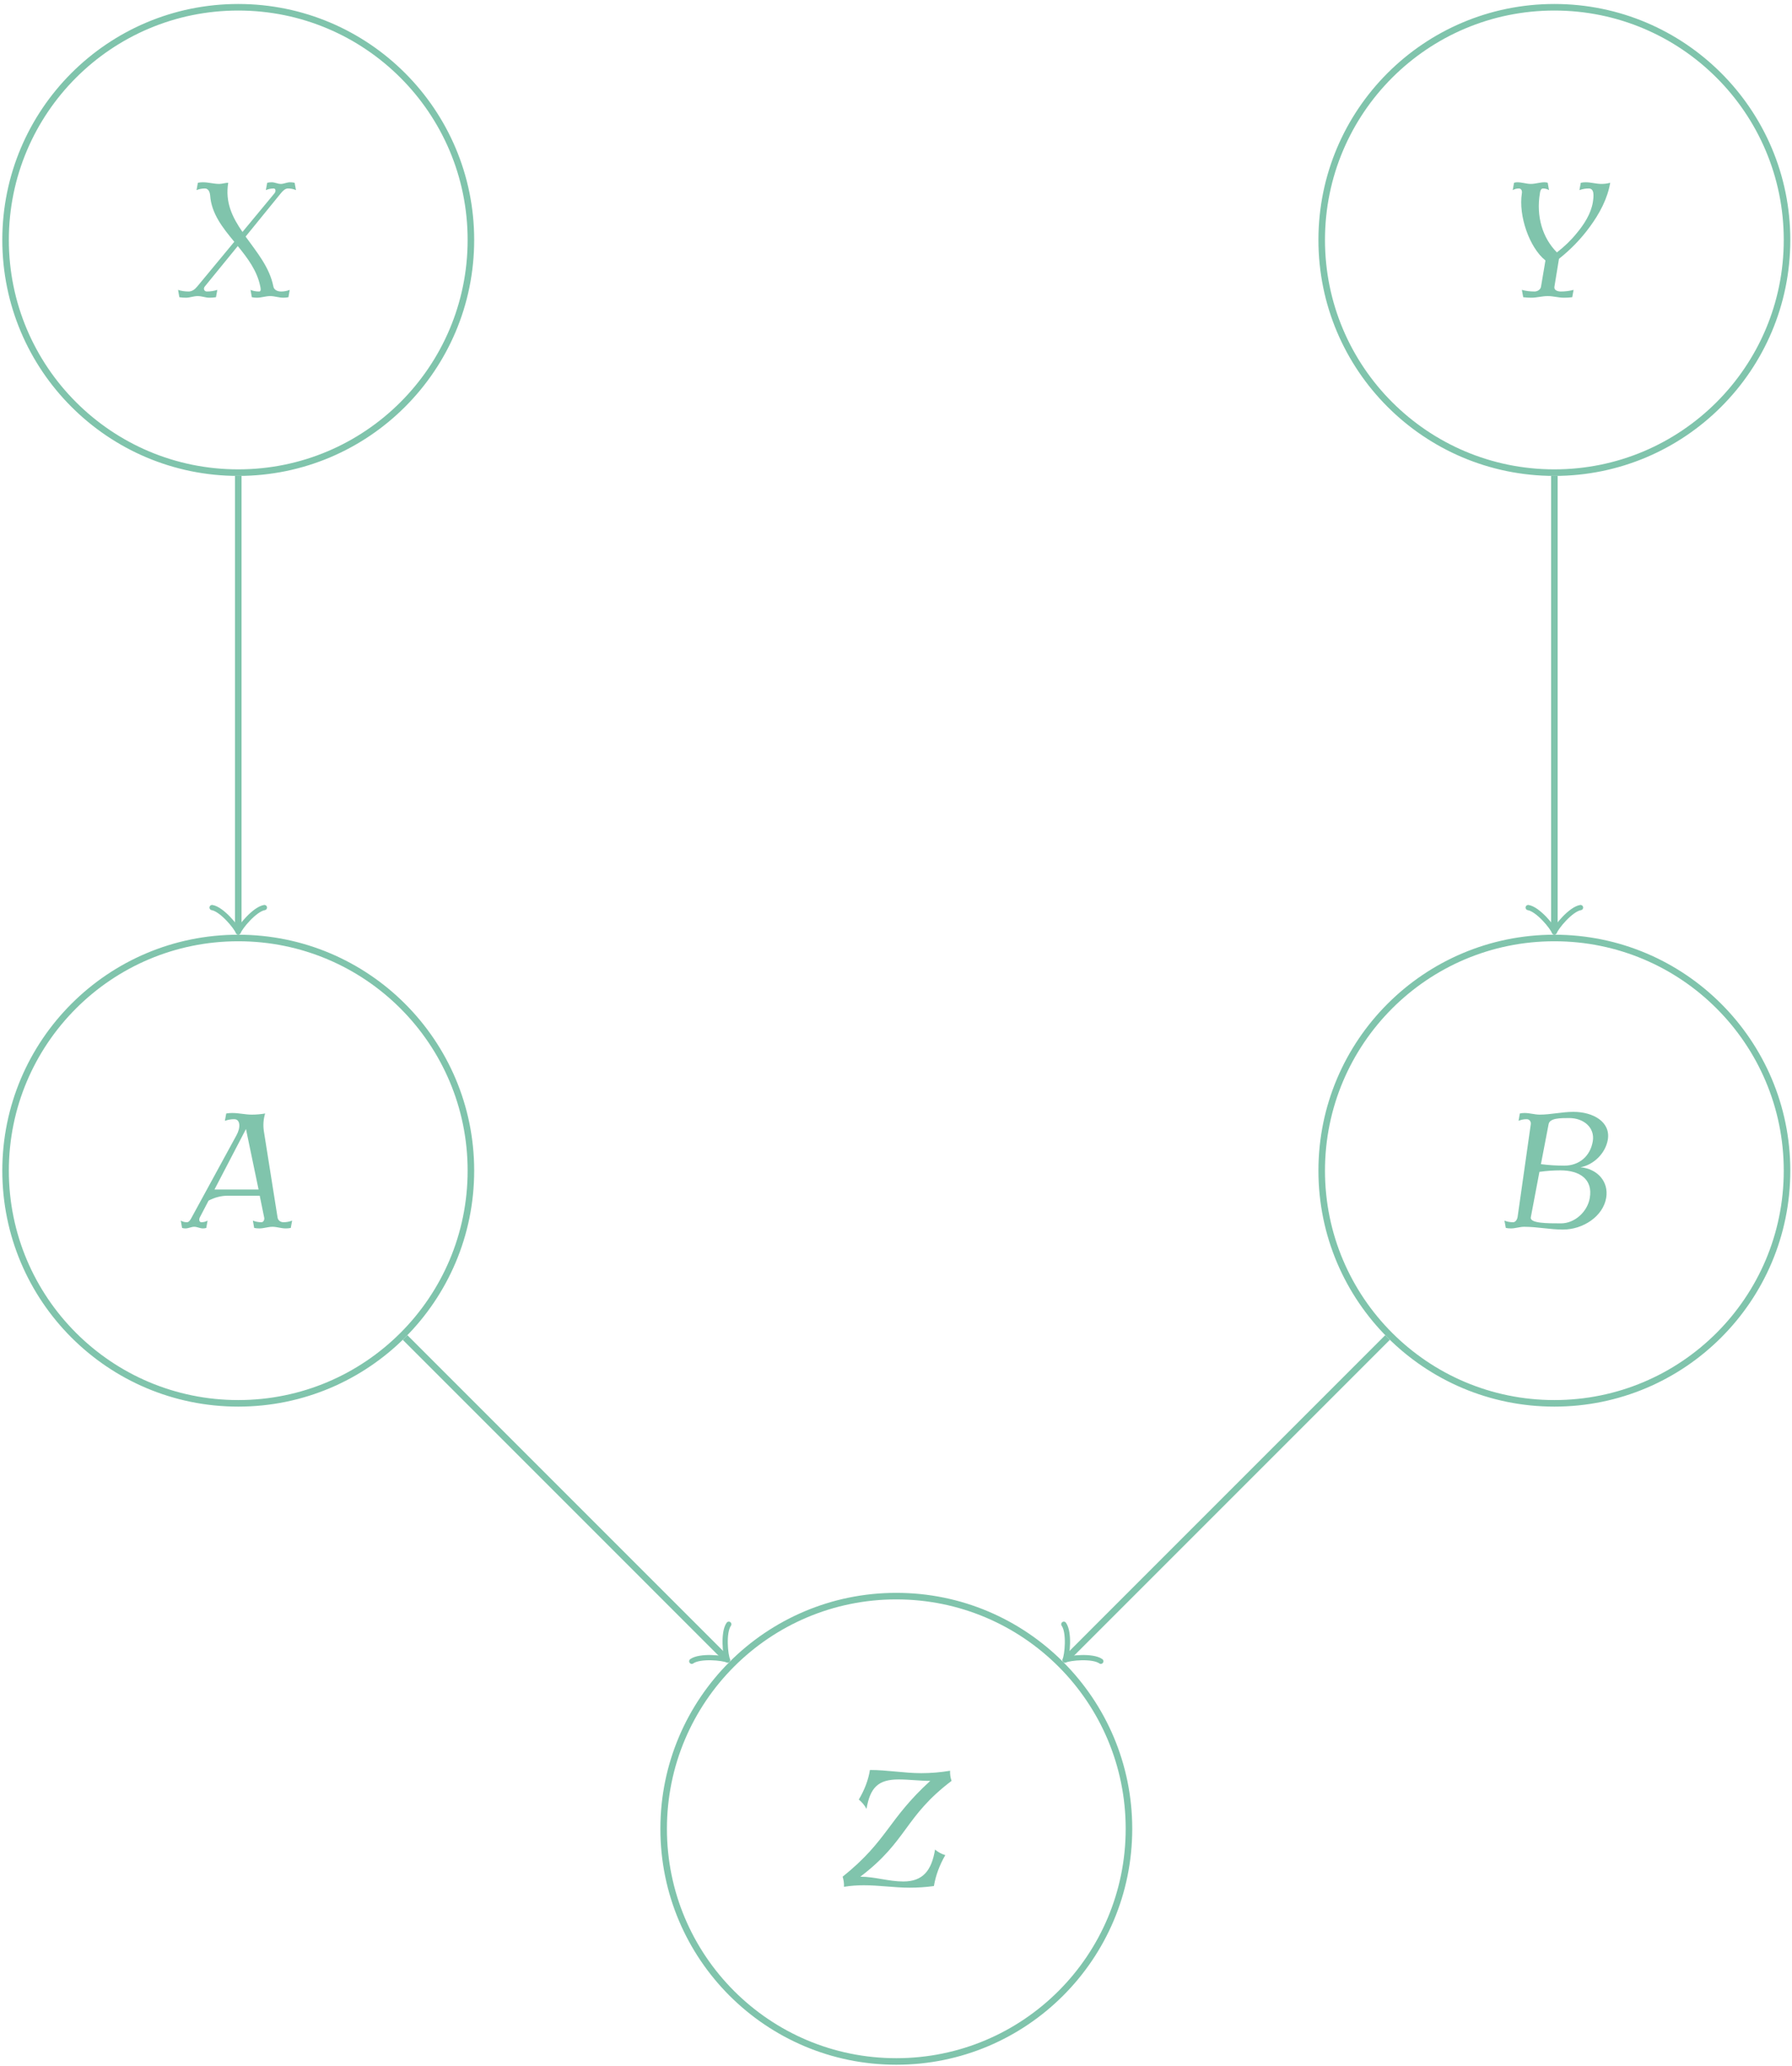<?xml version="1.0" encoding="UTF-8"?>
<svg xmlns="http://www.w3.org/2000/svg" xmlns:xlink="http://www.w3.org/1999/xlink" width="393" height="453" viewBox="0 0 393 453"><!--latexit:AACmRHjavT1rkCNHeaPDmGONvWebhzEvXXy27+y9s+58vocvR9jn7fpWu1pp37t3
izQaaWd3NNJJo93bWyulUOTBQVUMKXASEgp0cQoSCgiVSgUq+ZMARVEhBNtQDpUf
EFcqVEKqQqAqqZCQ9GN6ZiT1119LJrmtvZ2Zr7+ve/rx9ffqb3IVx655icSLsQOv
uu3Vt79mYPnIjlWt2WV35Ui2am7a5G7+iFeuLB8p57Ys06vdY8R+5eMbhwZnMpet
PSs/7Bf65sHXzlfLZa8Z++yhw3e87sGHHj567JFHh46feOyJCz//rrGnLs+lV9eu
Zq3CVqni1ReOuHXHeeHOuwYP3X9kaSZzYtvaq62Sv34li0dMJ1urferue+59/Rve
+Kb73tw80HxV87bmq5u3N1/TPNh8bXPgU29569ve/o744Z97oHlH83XNu5qDzbub
9zff0nxb8+3N+HIuW7Mc27UWzLJTrs6XynlrwbM9x1quVK1sKedYV0rZomsXbDPr
kdedz2c9i7xWLmtuF6vlupsfpYirtXK9alrz1nXvAcP/90Li5OCpx08vzGTSl0bW
ZzKsYKaSNa3ZQw8nTjyROHn+TOL8+VPn4okTZ8+cO3PqzPlzZ8+TmzNnTz9xMpFI
nDppHIo173z+zNlz51f5m7rZkrXML63akk+zde7J5ZnMLOuSQweeH7z4zl9YIX1U
86q2W2weShECwyNsKJJ1L0teKcMgt4ZHKR6/eWF8cOLS5FRwT9o77JGrXN2zas17
mm9u3lu+O/U6Y93IG2XDNOpGybAM1/DItWNkjRr52Sd/q+SJzZ5ZRsMYIOXrBGIZ
FQIzjW3yf5HcrRm7xiahQ0tdIXg54zqBbhH4FinhGXukvBqfP3XJPW1HzRgy4qRl
O6TuCrkLn1PqlDatq0xax2nmCaxAyrrkbwjbNzIEL09+aLtGyJMyaadLcPaNSWPe
SBrT7PocgZ02njBOGo8r2rjP2kD7ZY/8zZGSceNBq7IxePO+zL8rsEqsBzbJb5m1
rMYx5375me8nij5Nv0ziQ/NPJ2pz/5lYSWQSm4lt5/vZwf+5S9FrWULP8ftkT9l2
Oorbxo22MuKZQ/7mSO/Q0d4jZSusNR4pUSW9VVPSLTK8Cnk/OkuuI2PskVE6x9pL
x6rCntBRN3mf7Nx49keZJ9MP7j+UaCX+OfGtxCcSf5v4y8RXE+7Oj83n5qz0RxXU
RT9fYSPlsjfgM+RnPz8Aeu/5o8Y3n00zHJO0Z4+0jl6fJLM5YZwgv2f9q5Pk//CK
0oR7uEL+Fsj/tA7PH40B40H2E8/9YOPh37zKsGlbdllrSqwvXNLKffI8S8aWYq2R
uq6wJw5ZVxZb2Q+QZ+vkStw3FHSGJXRoL3jG0wEdm7R1kz1RUxrpoJRjmEVCUdAS
T6oILZf1fKmNmqChxpyRYIo3Wpe8E05vtote+F7rkjfDKI6wtWUyzilr476kjQ2E
YlpCMdrKfUkr1TQrjG9YbN10t/JoVxuPKamlpNTC1hztaJ+D0Mv5fbjN+F17C2mp
ImupaGP4RIfmz4baiKKFYqRl1MMx77Wm/8s6eN/0XoN6JcB98/QraGvGuEZ4Lp9v
MtprXbSvIPTmpPTCubrWtbqu+DsKRLNMeHOUVtnn1Y6/+/D1ql6h9Y7VVGeQXqns
dozALsHN+1KEw670qGxKqWyy3TukMKDkOBVG45RPo+DP65Ab0TZR2Sju05NDTqGc
TdT0+CuuSfb0caR+KpnI3zMfqS8feRdVrxWYBMElouhcD5+L2R4tCdObAOiFq72b
cnSN6tVC9yo6v9rrEE8F3bAUTGlUSilsbSfNaFtD+uq1arL1xCXnHTbOYW1857qC
vG1ZQYFzj2PIW84qKKh427F2yXLm1xq33fwYe1++H8vrswm1gj/vL5BfIYVTSWg/
gFKYuu8mWEtrjHPud9GJQlVvP0/K1wEaIQwbRYpDe4/yJqhFslJqujVSu8l6mvM6
qM9qRCvwyG/Ya8GY1K2b9ynrMInO0t5ak/XcPnuu6rlOvBz5wbFMMjLy+iZQzDEA
cwzBLBjLHZicL26TZ8so7gqIu4LiroK4qz6uaqVMAu87ifZUv5iFLsywxRhurguX
zwgMbxho6zD6lmpM1ax3yF3ex3aYRSVH7rMI1nQEa7oDK1hxu3+fqSD6NV39ZZ/O
9Qg/pbs9tyhQyBDjACVmWdtkT+hIcM6RI6Wuk2fHmUWAWhosZkmhpSxmgamzmSV6
hnMTk9VVYTYBamGjnJ0+t5kOynt7CO27ad/uw1sa8qQLDMb3Ctk7iVK8t4L+Kr9+
/9m1FKtxjNlGHF8eTvptn2WWwCq74zaYdd+GlJfy2RDW6IlmlXFoGUUB6Y1envQB
l7yLvsVKvi/wcr1S95gU1E2NP2/4+7bHpMiqz2co3es91VLxa6kgMpcNjIXtj8OA
ch/JMpm5G1tA1BJvmc3ebuwxH8LnnFqCkrd+1IdgFOhqqwDvEMIkc7/xnaX3z7xs
VdYKyh7aIc88X2o+FWiIFplXVG6jo8PrpKuOcgEup637WoTl0+ks1dCosdqmy+jX
uc50lf7qLrFy11nNpzVrfqitXnp3us/aa9L6Q4tVZ2s4h3bYjtJbqyBMdfsuszUq
m2kCgs1WOqu3QSpRqA4lG1h9IUxQ6YUT0zq2AV4sYA3l/m4C7RKQ3lpUI+PNrfzi
Cq77ku8D6KyZP1dbg+SYGRSTziP53iUgjZDrvO81jfj7Xi4+43MdlQSaBvastG8n
G0Jl2ClgHKa0ePMlXxuV9SaHqC3D0FikNEYjBY5HSmNEpsmTohRbQETvqfq+BvZ+
TYNC2Z+z3Zqoq9H3XOcc9Sl0Wt3WGQTHT/v4IV4a7fdFoNdPEMgJVB6wmWQOSVrZ
YPXD+gidz1kphRCmHvtQouHXTuBDUelendpTgdwXUC0oDWhBaRSzzDQFOd8IoViP
zwa9Pcs87kXWP6pdg+6c/G1HjatMenSZ1rCnxLOCPrWYh99m1kAXnQ3QG4Yw9RoS
VtiGf99tr8Vmg8V8Cx6zY8v4QRQe4dMf+cr8wcTmbHLnPxALziwwA2bRGbAEYC5p
WCewWlW4GQA3g7R4AcBbQN+0X0w5L1pEsNJSSwi2ImekWDOo3aU/vFFAbsNqG5XW
huGtAv2/iuDNSWubQ1vZH948MN7z6IjPktEdk+IKCGaFhizQ2ChSTgTprwKG7fXz
jM/JW1BGdfAxxklNQAsXMEyTyCuotMMxSmMIJb02LYAy9UIgU6v2DWhUBKQ3DYTS
2JLSExD1eshI10MGlcVG2R7rAhJZCG2zgW7kNgZvGjc/5t1+89vKvSttjBNJfLzL
Pi/k3BDaQKjIZCf+PLKjEmoi9ixOZjb1xpRZBNuAUiujemyF4FaAHbyzhFqjgajo
YJeMOjgrQ5jaUucya6PMVuf6dsjISK7cb780m1H2zxhoSxAQ9TqhFrJcIF1xiymP
NZStnYof6dMILG85v7ROPZVXUE9Fq55QX6VXFab3qO05snV5GbUUVICZiPHqIujf
KaL6HIS52TM3Gzeu+28grtaVFgTYhoBpc1N+5K0cO6ehI+VBG1cUilsyqsCqr7bz
KGoPVq63YWBfGQ52FVjDtH3fEGSt5iXou4Sl1PNwFpiHsyjmAoC5gK4w049q5SNU
96NRQ09T6H1S89IyiwUV9okys3zKPFeYVmr7NDxSosx2Fep/6pVShpXMAb0iYHhk
qwxfQNQyoIwTzaPWkkKX5ULMxwJqvai2cX9uAw8j8UTkCU6hAlDQmwm8DdRvqLs/
tGP0uhdRniffwwVE3dpcMPvb61ThVNpwKho4U4DUZ2tZD+fBuTivMRfFOOSY90Zd
9hq4L11DpSkIs4TuC/1aMCaCiFpZzJKAYZbdDNtTTVAGsLSo5LoiKPiaH0Z59x6w
IwqImmNA+sRwoEusK2JiIGlzUkPaHPFj8rqxBUT93pBFXkDUI7/YNWvEuC/686ZN
Cth5L7X9Xf3F2QXEPzwZ7GKdPVJGteUlQEte0vCwQf41bO0UAWmqiPagDeyPAqJ+
1z1g7AVEjb0J4HZYbTc+k75dY8yqRHuW69TYjjkO7BwNRE4JOaqlYaHdjpTf1uib
amBNl8cojGjFKIxIPPWqVi76nK472h2KqmrvNRE7rtZ7Os+WyGmoW5rriO8vswh4
cTKwzPaOMJI9mE1z/21VqK9WOZem/PNwMh3HRddjVoGf1aIwCfC1SXQ3dFgEtJyP
lNF6p0GPyglyfQKVwkLJvXMtcYhaonJAvTCEqfeiLLAPCoi6z+l+lQP6XcAwKRSS
QXEbK2RbxXotC/RYFtVtus/ttcfjixOJ6378iutHR57yoyNfaVl+fiLeEemPU3rl
pTGP9w7jH3Ifp4Cp5Rru7d0BZJsQikd7yKXiKQ3N1WWnjGzGsR1Ai62jskUF9GdX
0J50FPiOFgUTjEYUEPWazrITvfI1LWBqvanq2y7lMnI7HLMTc2uQ7Xvm5ZpgQcOj
lgF9ahlUaqkB/SEgamxIz7Y09Owp/8zbdXBnFVBMF86QnzSwtjKoV3gH6IEddu4D
s/glQR03ie4PY13YYocYQ7Hng9jwzlHfRds8CrYZ9067gdwqk7BcFL+qxK9qRP6U
pCcEVFwnxHE0ccoMIvN5nUR3i2yA6fnrgJ4jyJK5ZGlEV2WD2diJjc9GL7BcR3Ex
314S8A0mUflqEZCuFrXsqCXFPhSFq8e2DshoAqLjN8gqfIYhVG1zqbH4Mxfgh+3w
BuLtU9PqLKEeoykgxlJA1JxiGuQU0xrv0QiuHCZ1RLT4G8k05rvmsk3/p5douREA
ewRtfX8n4VYAvBW0tf1j0nKjAPaohkyZBWKQQ46Fn/DoN/qo0HVaMZxhEyjuFIg7
hVp5+os7M7usQ+JNx1HNLHoOp8a0EAoPeTVvwXFGBT6no+cDfsQf2apfC5ex+D21
Wotn/dGzfSkgSs9GIkVNdI6qZf5K4I/kdw47fSd4IIz9FFDrU+h40fxbM21WJf5s
I8jIwn25M2j7qT+onRJ/1julrIRStg9KGfYm8LtdZHKOfuwwx3YjHjBOy+2TUqmL
UqlPSttdlLb7pGR3UbL7pLTVRWmrZ0p8BrkRL32lzx7nMyiklH0FlGgrtrvatN0n
JbuLkt0npa0uSr33OLc5uoEmYQdzfJ1xyXY62K47DfClaZQH9Is5CnpnHLTOGaDO
GVQu7tSFxC7Xi3ShjmBrp2wyyzaF5vuIHDCRKDa9uvQi2XYD6XSXUR9B23YJGIVL
qNZsA/FIAtJbdNkYeiZYPSdGAR1pFM2IAdlhk4EVNoxFnSDP6szeS9qP+nhSgBSc
QjOc7Aa2p10/E0C7t1+cyIJoPCI9xxSlQy2K+wz/cBt1vtfzzFWdkTl1RdTfI/4o
Dgf2ECtyAkev1hGWIUFt6+kv4ikfWATzzNPD8zPEkdryQfvbsTwEqybFqkVnklVJ
HUHnT5XNNheIHYxC8TNjecWJsbzW+byi4nxeEc0YQCMdt8AYyC00pr0ArKQCKpUW
AStusdNve/2LtV9F7AdZxoWvobx8v826tk/kAqyH9ajmNemZXbqo4OuLaLxGEojW
SKKn3NPAGfc0qjnnAB+jgKixTRDbRLFTbB3lgNklYCoKy0BPL6M7jxWxzHbuPQLW
QGZjmMtFPvdU3qKyFNsmmGUNL4UlxS5o2aT7zSeV68Lk/B/Dw85MwrOjzGJk5LND
wNS9bEss6LSP6W8e7andDj9v6GuusbyWNju7qxOrvMjKyS1UWdRLIs955CIZkWA9
Bp7TdcByiPuR54FRntfIeVnW4L67gUTuoVETeU2a+R5o1jRp1nqgWdGkWemBZklB
s6RNZUdBZUebCj/t5oGxL65G7DaP43cAj3o7XH1WuAKe+r1qPIp4D5MdfRFmdYXy
AKr5dwq0dKfQHrGD3CrdvSFgvep/tj+q4mqgx9NJYpTHA/utPnaK6Xp7vhwRvVP5
wcp+hi65LyyEqqWAcH8YMp5G479LrDzPZR/FvdABe7qPHD7TvgTH/6rWVApYTyl0
/x6TrgA8G+QSOFuXUL/btMLzBtu8VJa2qlZsKYzd3zn+a+ynHsmiF96vRyCBRvPu
Ly+fRM/z5li0kKw9AtJr3iU7iE0Nr4M2ffAbaymkRZafxUwWA1TtPHtXNJ6xM29E
crFl2amfLGup459T6pyHtp8p7LDxGHseRvs9wc7pPsZg+Gp2mRXXNm5IYja64fgZ
py3W815kN4zu9NEScY39MA3Ez6bR6NlRaQRLdCe1NKKzPDAyqyPjlVXxbmffBvm9
xNcSP0p8AckVXgVaJiDqvbUU7K1hNpyIZSA1S08IWF+4ccfGIGuHyNPI80BGMzX2
tmvlg11PXKltBI409ziW+xOK9Z7WiPZOg9hpDeycH/8JR2eta0SIhpmubfCEmt4J
t0xXvlthDZrU4Po7r/hNXGn8l4vygai3IqN5fpCfsnUAu5+ARVbc1XMdsxyOMoRi
8PEIfEhqdFEdjX9FqRTYemRfJlhvKxV5t8a1mwfTH0XO94z730GSvZnra1VhRr6X
i8+gFE2w/x1U31bNteudtkv6fjvvXfxu8XfMTyK76xhwEmAM3TumgAiXKd+qGJ6n
+rv6Udoiv3d6yV3r+LlrHcTfMwV6fKZQOaoErotSsCrU2Wu9iD+hzHbi62hmmiTQ
ewKi1jWmgbP3AtKxc9Le77Hvs8xe6rFaN4NYnOgTLJ4m9/+Y7TbXpYNwTSKlGfnT
m/9XnCLozfPrRHyk7RSdiI9UNebQiGP5amQ9cwm1ToxI65tBvcjlwPJPe1InX6Tj
y8DUJtge/cCfbfRlO+QUam1RLNFnaqq9RK3xkwyhX5/fU929pvSSCqu9p5FLHrf/
j/rfDZLL4zvoSpgD9OI5NL/eKGBHxjlvDuC7OdTDvwPar0OYmmOMSNfFCIq3JMVb
QmWdPCDr5FFZR+fbSaoWr0pbvIpyHK7xlllWKgeQ8ka0zuxDp5l0sJOKjFlJrYxZ
I0rPzYim70bYmGqg7UmXwjZIYRuVuSYAmQv3lS1LZ8Eyiqcje6q1tXwk8+uQ9CsY
/EuZT7CI20bkWw5ZtlPyUmuM49q+FHGR1EVXxHn2Lc1944ifD4jrxTVy39DInzHV
tTuK/rykkRN2B/ABhDD1vE4BczqllUGjxOxxliKTRlhCrQVvsz5zwKzLnSWwTJJV
9l3YTd8uAuWU7CyFcRAP8OuHMPU8HpfO/3EUrz/5KUnmUAbI9BDCsJP1RYk11mN8
PwrFTlBWQCpRqFo6uAxIB5dR/cjp0I30NKpKB1YF3SWdtlhHB5WK+WncGpibvq5x
PrXQdXoo5OXY+aHwi4yyFkShmB1r1//CWHSNiEjB6HP1WdESYOvAVvyNjrrba91g
/LmBRLbNAnl38VxALpgLyEX9LvLMOUso3iVgzmB4I0BbMbwZQBPD8BYACwO2u1wC
9pRL6JoaJrwt2bUmwjUV2uLU+ZD5V/P2wJzIIVzdAx7whSUMbwKIemv07Im22Fcv
G763qhC1zNw8+MFvNKbdg4jVcALYRSY09q5Fpey2iI7nNGDtFxB17ZaydguNtpol
P9D3OwRM3f4kEL8oIOodPAns3klUosqA1tEQpj5TBuE/pYE9DMReDqOWmClwxKc0
RjwDYmc0sKdJHUlgvENYm5372uGPpLYPz41S++bW4aX3J1yNfNXQV+fSkW/OwXN6
RTmnV9D4qtBrSr8Oy7/sikVk7fr2IYpxSgOj1pZh52jwBVm1JKNnA92P5BSxQCto
eEaCZ0LKMn4dZ2cQPOajMZmVTJ212wHz2TioPWuSjEsFzKonYOp9aBrYf6Z7joIQ
Ec05P4pIH1NEM5udXuilQY0oh2iGKxH3QDXrrQDSS1smA9/4ZPBlPpiT1IDeFxDs
HE4VPIdTRblYDTw/FMLUHLQO5lmoa2SHhU5YjGucr4C+44B/xcEC1ouFrpZZwBI7
q2GJrYLfWcIxYdyqRiZPD8zk6aGSQRXo5UtBRmC1hOqBsqmnMbddcG67GhE7LnCK
JYSpW6+iMapJZRiYMcPojEmxE41QDH0N9Tbw6Ca5x0HAsBykrpJOZwmcGjwb2+E4
JdU5kM4S2De9eOwSPYNX7Pq+V2cGn+5xdNA5EFIbj9RytA0yRGDHfia1TTCbiLxf
6ui64WVMBb6JzngHWDNh6+PGgzTvb8JFduckOF+SwUwhtPw7bimNsxzg/PRm3HiI
/IqI9aqfUd9m93FGsYJKVx7Lz7kJZqsXUJ3Zr6LVXQbzYlYAzd8MYFheIG5Thr7W
HIWzfqZn/W7c+PBvJDaZ/FM1tqkEvHkOHcc0GPGd1oj2HmFfLIAjxssaOY2HlVTa
4Vi/00gIURqe7VBJnTeFqfZDLQ3uYp0lMG/KHsGF29ZZQqcfcapQSSw7nQdoyLjk
IWqcVsgv7SUwCYx6mGBqnSUaKD+CIoqjULVsVQAkbwHBshhYihFrhzcQ/loGvwQi
TpFSDs/vqKbVzd9Nn7/bLJa0zDwSgrsPKPflCiDNV4J6R33fatH/flac/C2w//l3
k+JtOj22l0C7yCZaX83/2gq1Nwwg3/LdBL/li9fDI7+jtQ2Rpxz3KME6Zlw01tjX
TGkPDPnvfSXhJjJkVxhAI+F3FJHwO5HW8XuL5bWymNRhRUce3XEWmO2lAFj2BYxL
Iob9Et/V6NUzDzR+e+63Ut9Aa5jwczTLv25REtQT30r8IPFfie8mNoMrd/02JPa8
7PsNLfC7yiGc10JGIPP1tZ8ibR5j710Afc2FsFfcbybel7ic2OLfRUN7Y46dqpWP
bgjjoyvuyeiidM2+MwdiePr2nAybdVymDq/VM72q+Oo8rrXztmUVeSdNjb0iHYkn
6Za6Klq6f16h/efRWC5Y36tp6XpJFqkC2QDy6F5ZYvINxUoGX2Lu5r7dpbBY2G3Q
Hx2FqnVC6KuZs5GvZsIWrGuABeuaRush7BCGf5VMftrcDOzaoWU7Q3p1lK1x1SmR
VGBRb19/LvOGWpEY5V5Otzb8yJVesNJMi+QacHit6o8KMLMEBLNieqAdE8/cDXmh
MihmGsBMa+VmqEUs5t1ekGj+hprGFyIuAz6Ey334EMaZ75CPPL/qBTsZRCOJKzwH
vReJ2QuflTW+SpWUxkwl0TXcb/YUsyuWTmCm0HnqMM9K9/dnxPcjonHY4fddfC7g
Dl39fd/j2EvEeI6daREzjd4d79kj80gQ3xVSondRSqpz452nzAdeuPOuwemZ1CeS
zdd/Yrb5huZ9izOZibLrvZiZXxhcXFpeIfcZ+4a1PJMpTDjZYo3cz2RL1gPvOmqw
f4cONd/YfNNisuxmzfLzZ86uX/EptNafJLcb716fyYzZpmeTAtW91gZ9mDM3Dt0z
kxn2vKqdq3tWPkMu3GIr/6T0+QPvGuF1PV8c3LSXZjInPJu0YPjL//Kvn3dvNJpv
JSS3HVLtWNazWttPvpA4Oeg+fnriZJz8GM07XxgfnLg2OdV8R/PNzXs37j5grOes
ou3ue/b2jQppWr1qNdbcct6K5+2al3VN6+IpszQ0ECf/TLtqOlacQh87UfP2HOvi
Pn82FM9Xs7tD8ZLt2qV6KV4jvXTxpFlqcMSqZXrtaPRJ1i0qMK8MMNR1irYWqflK
/Ojqsfj+kdUjjQtgieFj8bVsrrxjxR2r4MXLhYurVwjOsApnJMCp2sXNEGlEhbQc
IJHiw7T4sqr4SrT4CC2+Qovz8rQj1o6/k1M9fpy+xYVOyAqHjHRDhjlktRsyEkIG
1i033zbWA2S+7OxuHLp3JpOse9mcY4UT9NbOxpPGQeNu437jCNEPTxlnWRTEHOGf
NCb/vcYHjGeNjxmfNP7A+LTxGeNzxueNPzb+xPhT44vGl4yvGF81vmb8lfHXxt8Y
zxsvGt82XjK+Z/yj8QPj34yfxF4buysWjz0aOx27EBuOzcSux27Eno79UuwDsQ/H
fjf28dinYn8Y+1zsi7E/i/157C9iL8Zein0v9v3YD2M/PWAcOHDgtla89XDrWOvR
1vHWY62TrXOt4dZka6613Mq2zJbVKrbcVq11o9Vovaf1660PtZ5tfbr12daXWl9v
Pd/6Tuvl1j+0/qn1w9aPWz+5deDWbbfuuHXnrcFbdz/3hufufy7BF9eBGP9LuEnb
v+dO/y+Yl/il-->
<defs>
<g>
<g id="glyph-0-0">
<path d="M 23.875 -6.781 C 23.016 -7.031 22.266 -7.453 21.625 -8 C 20.875 -3.406 18.969 -1 14.672 -1 C 11.438 -1 8.469 -2.047 5.234 -2.047 C 15.594 -9.891 14.875 -15.203 25.25 -23.062 C 25 -23.734 24.891 -24.484 24.922 -25.281 C 22.812 -24.922 20.688 -24.75 18.609 -24.75 C 14.812 -24.75 11.156 -25.453 7.344 -25.453 C 7 -23.234 6.125 -21.016 4.906 -18.969 C 5.594 -18.391 6.172 -17.719 6.594 -16.922 C 7.391 -21.547 9.109 -23.375 13.625 -23.375 C 15.953 -23.375 18.25 -23.062 20.578 -23.062 C 11.188 -14.484 11.297 -10.047 1.359 -2.047 C 1.578 -1.359 1.688 -0.609 1.656 0.172 C 3.125 -0.078 4.594 -0.172 6.031 -0.172 C 9.391 -0.172 12.656 0.359 16.031 0.359 C 17.828 0.359 19.578 0.25 21.375 0 C 21.766 -2.328 22.625 -4.625 23.875 -6.781 Z M 23.875 -6.781 "/>
</g>
<g id="glyph-0-1">
<path d="M 24.344 0 L 24.641 -1.609 C 24.031 -1.359 23.375 -1.25 22.734 -1.25 C 22.047 -1.25 21.516 -1.688 21.438 -2.328 L 18.438 -21.234 C 18.25 -22.484 18.328 -23.812 18.719 -25.094 C 17.75 -24.922 16.75 -24.844 15.781 -24.844 C 14.344 -24.844 12.984 -25.203 11.516 -25.203 C 11.078 -25.203 10.656 -25.172 10.188 -25.094 L 9.891 -23.484 C 10.578 -23.734 11.266 -23.844 11.938 -23.844 C 13.297 -23.844 13.375 -22.016 12.438 -20.328 L 2.625 -2.328 C 2.359 -1.828 2.047 -1.25 1.578 -1.25 C 1.078 -1.25 0.641 -1.359 0.219 -1.609 L 0.5 0 C 0.75 0.078 1 0.109 1.25 0.109 C 1.906 0.109 2.516 -0.25 3.156 -0.25 C 3.844 -0.25 4.406 0.109 5.094 0.109 C 5.344 0.109 5.562 0.078 5.812 0 L 6.094 -1.609 C 5.672 -1.359 5.203 -1.25 4.734 -1.25 C 4.266 -1.25 4.156 -1.828 4.406 -2.328 L 6.312 -5.984 C 7.672 -6.703 9.109 -7.062 10.5 -7.062 L 17.531 -7.062 L 18.5 -2.328 C 18.641 -1.828 18.359 -1.25 17.922 -1.25 C 17.25 -1.25 16.641 -1.359 16.031 -1.609 L 16.312 0 C 16.703 0.078 17.062 0.109 17.469 0.109 C 18.438 0.109 19.359 -0.25 20.328 -0.25 C 21.297 -0.25 22.234 0.109 23.234 0.109 C 23.594 0.109 23.984 0.078 24.344 0 Z M 17.281 -8.422 L 7.609 -8.422 L 14.516 -21.688 Z M 17.281 -8.422 "/>
</g>
<g id="glyph-0-2">
<path d="M 24.172 -6.594 C 24.781 -10.219 22.156 -12.984 18.547 -13.297 C 21.516 -13.875 24.031 -16.422 24.531 -19.359 C 25.172 -23.266 21.297 -25.453 16.969 -25.453 C 14.516 -25.453 12.016 -24.844 9.609 -24.844 C 8.469 -24.844 7.422 -25.203 6.281 -25.203 C 5.922 -25.203 5.562 -25.172 5.234 -25.094 L 4.953 -23.484 C 5.516 -23.734 6.125 -23.844 6.734 -23.844 C 7.312 -23.844 7.703 -23.375 7.641 -22.766 L 4.734 -2.328 C 4.625 -1.797 4.266 -1.25 3.766 -1.25 C 3.078 -1.25 2.438 -1.359 1.859 -1.609 L 2.156 0 C 2.516 0.078 2.906 0.109 3.297 0.109 C 4.234 0.109 5.234 -0.25 6.172 -0.25 C 9.078 -0.25 11.828 0.359 14.703 0.359 C 19.078 0.359 23.484 -2.516 24.172 -6.594 Z M 21.234 -19 C 20.688 -15.75 18.281 -13.656 14.984 -13.656 C 13.266 -13.656 11.547 -13.766 9.859 -13.984 L 11.547 -22.766 C 11.797 -24.094 14.125 -24.094 16.062 -24.094 C 19.219 -24.094 21.734 -22.016 21.234 -19 Z M 20.578 -6.594 C 20.078 -3.547 17.281 -1 14.266 -1 C 11.266 -1 7.391 -1 7.641 -2.328 L 9.531 -12.297 C 11.078 -12.516 12.625 -12.625 14.125 -12.625 C 18.438 -12.625 21.266 -10.609 20.578 -6.594 Z M 20.578 -6.594 "/>
</g>
<g id="glyph-0-3">
<path d="M 24.953 -1.609 C 24.344 -1.359 23.703 -1.25 23.062 -1.25 C 22.266 -1.25 21.516 -1.609 21.375 -2.328 C 20.547 -6.562 17.719 -9.891 15.281 -13.297 L 22.984 -22.766 C 23.422 -23.312 23.953 -23.844 24.562 -23.844 C 25.172 -23.844 25.781 -23.734 26.328 -23.484 L 26.031 -25.094 C 25.672 -25.172 25.359 -25.203 25 -25.203 C 24.344 -25.203 23.672 -24.844 23.016 -24.844 C 22.297 -24.844 21.688 -25.203 21.016 -25.203 C 20.688 -25.203 20.328 -25.172 20.016 -25.094 L 19.719 -23.484 C 20.266 -23.734 20.875 -23.844 21.438 -23.844 C 21.875 -23.844 21.984 -23.234 21.594 -22.766 L 14.594 -14.312 C 12.406 -17.469 10.75 -20.797 11.469 -25.094 C 10.828 -25.094 10.141 -24.844 9.5 -24.844 C 8.281 -24.844 7.141 -25.203 5.922 -25.203 C 5.562 -25.203 5.156 -25.172 4.812 -25.094 L 4.516 -23.484 C 5.125 -23.734 5.734 -23.844 6.344 -23.844 C 7.094 -23.844 7.422 -23.125 7.5 -22.344 C 7.781 -18.328 10.25 -15.234 12.797 -12.156 L 4.656 -2.328 C 4.156 -1.719 3.516 -1.25 2.797 -1.25 C 1.969 -1.25 1.188 -1.359 0.469 -1.609 L 0.75 0 C 1.219 0.078 1.719 0.109 2.219 0.109 C 3.047 0.109 3.906 -0.25 4.766 -0.25 C 5.672 -0.25 6.453 0.109 7.344 0.109 C 7.812 0.109 8.312 0.078 8.781 0 L 9.078 -1.609 C 8.312 -1.359 7.531 -1.25 6.781 -1.25 C 6.203 -1.25 5.953 -1.859 6.312 -2.328 L 13.562 -11.219 C 15.75 -8.531 17.828 -5.766 18.5 -2.328 C 18.609 -1.828 18.688 -1.25 18.25 -1.25 C 17.578 -1.25 16.922 -1.359 16.359 -1.609 L 16.641 0 C 17 0.078 17.391 0.109 17.781 0.109 C 18.719 0.109 19.719 -0.25 20.656 -0.25 C 21.656 -0.25 22.562 0.109 23.531 0.109 C 23.922 0.109 24.312 0.078 24.672 0 Z M 24.953 -1.609 "/>
</g>
<g id="glyph-0-4">
<path d="M 25.5 -25.094 C 24.844 -24.922 24.234 -24.844 23.594 -24.844 C 22.406 -24.844 21.297 -25.203 20.109 -25.203 C 19.766 -25.203 19.406 -25.172 19.047 -25.094 L 18.75 -23.484 C 19.438 -23.734 20.109 -23.844 20.797 -23.844 C 22.047 -23.844 21.906 -22.234 21.688 -20.797 C 21.266 -18.328 19.828 -16.031 18.109 -13.984 C 16.859 -12.438 15.391 -11.047 13.812 -9.828 C 10.609 -13.047 9.25 -17.781 10.078 -22.766 C 10.141 -23.266 10.297 -23.844 10.75 -23.844 C 11.219 -23.844 11.688 -23.734 12.078 -23.484 L 11.797 -25.094 C 11.578 -25.172 11.328 -25.203 11.078 -25.203 C 10.109 -25.203 9.078 -24.844 8.109 -24.844 C 7.094 -24.844 6.172 -25.203 5.125 -25.203 C 4.875 -25.203 4.656 -25.172 4.406 -25.094 L 4.125 -23.484 C 4.547 -23.734 5.016 -23.844 5.484 -23.844 C 5.984 -23.844 6.234 -23.344 6.125 -22.766 C 5.344 -17.891 7.781 -10.859 11.297 -8.062 L 10.328 -2.328 C 10.25 -1.719 9.578 -1.25 8.922 -1.25 C 7.953 -1.25 7.031 -1.359 6.125 -1.609 L 6.422 0 C 7.031 0.078 7.641 0.109 8.25 0.109 C 9.391 0.109 10.609 -0.25 11.797 -0.25 C 13.016 -0.25 14.125 0.109 15.344 0.109 C 15.953 0.109 16.562 0.078 17.172 0 L 17.469 -1.609 C 16.531 -1.359 15.594 -1.25 14.672 -1.25 C 13.844 -1.25 13.125 -1.609 13.266 -2.328 L 14.266 -8.422 C 16.812 -10.438 19.109 -12.797 21.016 -15.422 C 23.203 -18.391 24.922 -21.656 25.5 -25.094 Z M 25.5 -25.094 "/>
</g>
</g>
</defs>
<path fill="none" stroke-width="0.399" stroke-linecap="butt" stroke-linejoin="miter" stroke="rgb(50.197%, 76.863%, 67.451%)" stroke-opacity="1" stroke-miterlimit="10" d="M 14.173 -0 C 14.173 7.827 7.828 14.173 -0 14.173 C -7.828 14.173 -14.173 7.827 -14.173 -0 C -14.173 -7.828 -7.828 -14.173 -0 -14.173 C 7.828 -14.173 14.173 -7.828 14.173 -0 Z M 14.173 -0 " transform="matrix(3.6, 0, 0, -3.6, 196.567, 401.034)"/>
<g fill="rgb(50.197%, 76.863%, 67.451%)" fill-opacity="1">
<use xlink:href="#glyph-0-0" x="183.438" y="413.587"/>
</g>
<path fill="none" stroke-width="0.399" stroke-linecap="butt" stroke-linejoin="miter" stroke="rgb(50.197%, 76.863%, 67.451%)" stroke-opacity="1" stroke-miterlimit="10" d="M -25.915 40.089 C -25.915 47.916 -32.26 54.262 -40.088 54.262 C -47.917 54.262 -54.262 47.916 -54.262 40.089 C -54.262 32.261 -47.917 25.916 -40.088 25.916 C -32.26 25.916 -25.915 32.261 -25.915 40.089 Z M -25.915 40.089 " transform="matrix(3.6, 0, 0, -3.6, 196.567, 401.034)"/>
<g fill="rgb(50.197%, 76.863%, 67.451%)" fill-opacity="1">
<use xlink:href="#glyph-0-1" x="39.427" y="269.27"/>
</g>
<path fill="none" stroke-width="0.399" stroke-linecap="butt" stroke-linejoin="miter" stroke="rgb(50.197%, 76.863%, 67.451%)" stroke-opacity="1" stroke-miterlimit="10" d="M 54.262 40.089 C 54.262 47.916 47.917 54.262 40.089 54.262 C 32.26 54.262 25.915 47.916 25.915 40.089 C 25.915 32.261 32.26 25.916 40.089 25.916 C 47.917 25.916 54.262 32.261 54.262 40.089 Z M 54.262 40.089 " transform="matrix(3.6, 0, 0, -3.6, 196.567, 401.034)"/>
<g fill="rgb(50.197%, 76.863%, 67.451%)" fill-opacity="1">
<use xlink:href="#glyph-0-2" x="328.078" y="269.27"/>
</g>
<path fill="none" stroke-width="0.399" stroke-linecap="butt" stroke-linejoin="miter" stroke="rgb(50.197%, 76.863%, 67.451%)" stroke-opacity="1" stroke-miterlimit="10" d="M -25.915 96.783 C -25.915 104.61 -32.26 110.956 -40.088 110.956 C -47.917 110.956 -54.262 104.61 -54.262 96.783 C -54.262 88.954 -47.917 82.608 -40.088 82.608 C -32.26 82.608 -25.915 88.954 -25.915 96.783 Z M -25.915 96.783 " transform="matrix(3.6, 0, 0, -3.6, 196.567, 401.034)"/>
<g fill="rgb(50.197%, 76.863%, 67.451%)" fill-opacity="1">
<use xlink:href="#glyph-0-3" x="38.584" y="65.176"/>
</g>
<path fill="none" stroke-width="0.399" stroke-linecap="butt" stroke-linejoin="miter" stroke="rgb(50.197%, 76.863%, 67.451%)" stroke-opacity="1" stroke-miterlimit="10" d="M 54.262 96.783 C 54.262 104.61 47.917 110.956 40.089 110.956 C 32.26 110.956 25.915 104.61 25.915 96.783 C 25.915 88.954 32.26 82.608 40.089 82.608 C 47.917 82.608 54.262 88.954 54.262 96.783 Z M 54.262 96.783 " transform="matrix(3.6, 0, 0, -3.6, 196.567, 401.034)"/>
<g fill="rgb(50.197%, 76.863%, 67.451%)" fill-opacity="1">
<use xlink:href="#glyph-0-4" x="327.632" y="65.176"/>
</g>
<path fill="none" stroke-width="0.399" stroke-linecap="butt" stroke-linejoin="miter" stroke="rgb(50.197%, 76.863%, 67.451%)" stroke-opacity="1" stroke-miterlimit="10" d="M -40.088 82.41 L -40.088 54.919 " transform="matrix(3.6, 0, 0, -3.6, 196.567, 401.034)"/>
<path fill="none" stroke-width="0.319" stroke-linecap="round" stroke-linejoin="round" stroke="rgb(50.197%, 76.863%, 67.451%)" stroke-opacity="1" stroke-miterlimit="10" d="M -1.196 1.594 C -1.096 0.997 -0 0.099 0.299 0 C -0 -0.099 -1.096 -0.997 -1.196 -1.593 " transform="matrix(0, 3.6, 3.6, 0, 52.248, 203.325)"/>
<path fill="none" stroke-width="0.399" stroke-linecap="butt" stroke-linejoin="miter" stroke="rgb(50.197%, 76.863%, 67.451%)" stroke-opacity="1" stroke-miterlimit="10" d="M 40.089 82.41 L 40.089 54.919 " transform="matrix(3.6, 0, 0, -3.6, 196.567, 401.034)"/>
<path fill="none" stroke-width="0.319" stroke-linecap="round" stroke-linejoin="round" stroke="rgb(50.197%, 76.863%, 67.451%)" stroke-opacity="1" stroke-miterlimit="10" d="M -1.196 1.594 C -1.096 0.996 -0 0.099 0.299 0 C -0 -0.099 -1.096 -0.997 -1.196 -1.594 " transform="matrix(0, 3.6, 3.6, 0, 340.885, 203.325)"/>
<path fill="none" stroke-width="0.399" stroke-linecap="butt" stroke-linejoin="miter" stroke="rgb(50.197%, 76.863%, 67.451%)" stroke-opacity="1" stroke-miterlimit="10" d="M -29.925 29.926 L -10.487 10.487 " transform="matrix(3.6, 0, 0, -3.6, 196.567, 401.034)"/>
<path fill="none" stroke-width="0.319" stroke-linecap="round" stroke-linejoin="round" stroke="rgb(50.197%, 76.863%, 67.451%)" stroke-opacity="1" stroke-miterlimit="10" d="M -1.196 1.594 C -1.096 0.996 -0 0.1 0.299 -0 C -0 -0.1 -1.096 -0.996 -1.196 -1.595 " transform="matrix(2.546, 2.546, 2.546, -2.546, 158.814, 363.281)"/>
<path fill="none" stroke-width="0.399" stroke-linecap="butt" stroke-linejoin="miter" stroke="rgb(50.197%, 76.863%, 67.451%)" stroke-opacity="1" stroke-miterlimit="10" d="M 29.925 29.926 L 10.487 10.487 " transform="matrix(3.6, 0, 0, -3.6, 196.567, 401.034)"/>
<path fill="none" stroke-width="0.319" stroke-linecap="round" stroke-linejoin="round" stroke="rgb(50.197%, 76.863%, 67.451%)" stroke-opacity="1" stroke-miterlimit="10" d="M -1.195 1.594 C -1.096 0.996 -0 0.1 0.299 0 C -0 -0.1 -1.096 -0.996 -1.195 -1.594 " transform="matrix(-2.546, 2.546, 2.546, 2.546, 234.32, 363.281)"/>
</svg>
